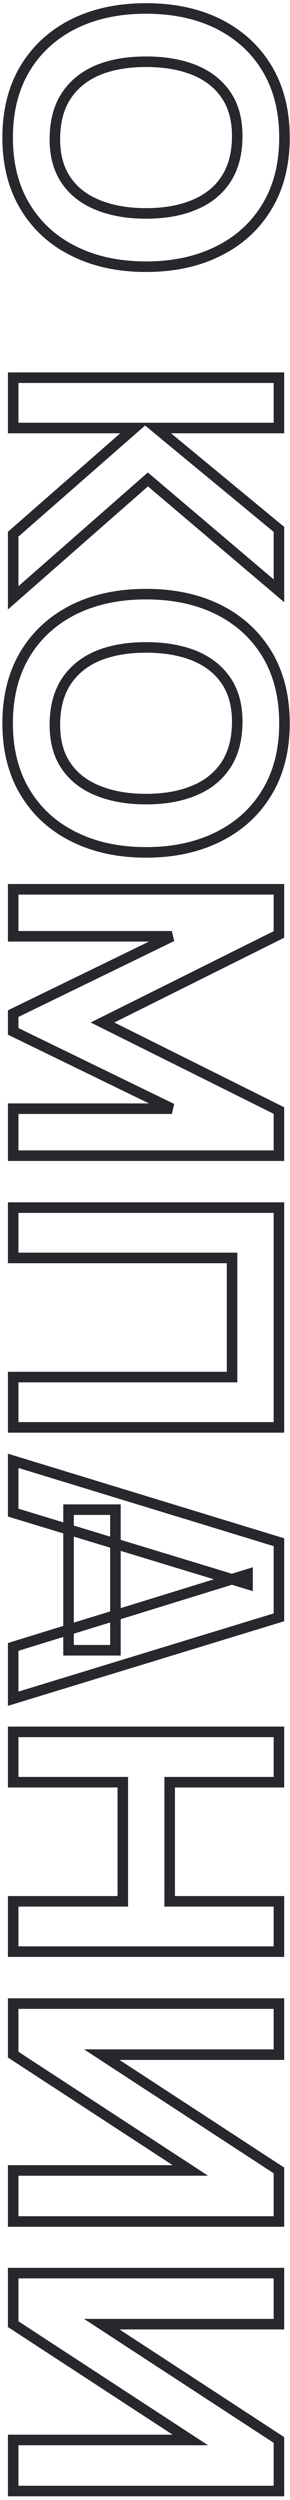 <svg width="55" height="473" viewBox="0 0 55 473" fill="none" xmlns="http://www.w3.org/2000/svg">
<path d="M4.74 12.975L3.883 12.459L3.882 12.461L4.74 12.975ZM13.945 4.54L13.5 3.644L13.496 3.647L13.945 4.54ZM41.455 4.54L41.904 3.647L41.9 3.645L41.455 4.54ZM50.66 12.975L51.518 12.461L51.517 12.459L50.66 12.975ZM50.66 39.05L49.803 38.534L49.802 38.536L50.66 39.05ZM41.455 47.485L41.01 46.59L41.006 46.592L41.455 47.485ZM13.945 47.485L14.394 46.592L14.39 46.59L13.945 47.485ZM4.74 39.05L5.598 38.536L5.597 38.534L4.74 39.05ZM10.41 26.03L9.41 26.015L10.41 26.03ZM12.475 34.01L11.644 34.567L12.475 34.01ZM18.53 38.77L18.91 37.845L18.903 37.842L18.53 38.77ZM36.8 38.77L36.421 37.844L36.414 37.847L36.8 38.77ZM42.785 34.01L43.616 34.567L42.785 34.01ZM44.99 26.03L45.99 26.045L44.99 26.03ZM36.87 13.255L37.25 12.33L37.243 12.327L36.87 13.255ZM18.6 13.255L18.221 12.329L18.214 12.332L18.6 13.255ZM12.615 18.05L11.784 17.493L12.615 18.05ZM2.45 26.03C2.45 21.138 3.513 16.971 5.598 13.489L3.882 12.461C1.58 16.306 0.45 20.842 0.45 26.03L2.45 26.03ZM5.597 13.491C7.689 10.019 10.613 7.335 14.394 5.433L13.496 3.647C9.391 5.711 6.178 8.651 3.883 12.459L5.597 13.491ZM14.39 5.435C18.172 3.556 22.599 2.6 27.7 2.6L27.7 0.6C22.348 0.6 17.605 1.604 13.5 3.645L14.39 5.435ZM27.7 2.6C32.801 2.6 37.228 3.556 41.01 5.435L41.9 3.645C37.795 1.604 33.053 0.6 27.7 0.6L27.7 2.6ZM41.006 5.433C44.787 7.335 47.711 10.019 49.803 13.491L51.517 12.459C49.222 8.651 46.009 5.711 41.904 3.647L41.006 5.433ZM49.802 13.489C51.887 16.971 52.95 21.138 52.95 26.03L54.95 26.03C54.95 20.842 53.82 16.306 51.518 12.461L49.802 13.489ZM52.95 26.03C52.95 30.922 51.887 35.077 49.803 38.534L51.517 39.566C53.82 35.743 54.95 31.218 54.95 26.03L52.95 26.03ZM49.802 38.536C47.71 42.03 44.788 44.712 41.01 46.59L41.9 48.38C46.009 46.338 49.223 43.397 51.518 39.564L49.802 38.536ZM41.006 46.592C37.225 48.493 32.799 49.46 27.7 49.46L27.7 51.46C33.054 51.46 37.798 50.444 41.904 48.378L41.006 46.592ZM27.7 49.46C22.601 49.46 18.175 48.493 14.394 46.592L13.496 48.378C17.602 50.444 22.346 51.46 27.7 51.46L27.7 49.46ZM14.39 46.59C10.612 44.712 7.69 42.03 5.598 38.536L3.882 39.564C6.177 43.397 9.391 46.338 13.5 48.38L14.39 46.59ZM5.597 38.534C3.513 35.077 2.45 30.922 2.45 26.03L0.45 26.03C0.45 31.218 1.58 35.743 3.883 39.566L5.597 38.534ZM9.41 26.015C9.361 29.364 10.082 32.237 11.644 34.567L13.306 33.453C12.021 31.537 11.365 29.089 11.41 26.045L9.41 26.015ZM11.644 34.567C13.191 36.874 15.377 38.581 18.157 39.698L18.903 37.842C16.456 36.859 14.606 35.393 13.306 33.453L11.644 34.567ZM18.15 39.695C20.909 40.828 24.1 41.38 27.7 41.38L27.7 39.38C24.3 39.38 21.378 38.858 18.91 37.845L18.15 39.695ZM27.7 41.38C31.299 41.38 34.47 40.828 37.186 39.693L36.414 37.847C33.997 38.858 31.101 39.38 27.7 39.38L27.7 41.38ZM37.179 39.696C39.913 38.577 42.072 36.869 43.616 34.567L41.954 33.453C40.651 35.397 38.82 36.863 36.421 37.844L37.179 39.696ZM43.616 34.567C45.171 32.247 45.941 29.386 45.99 26.045L43.99 26.015C43.946 29.067 43.246 31.526 41.954 33.453L43.616 34.567ZM45.99 26.045C46.039 22.696 45.318 19.823 43.756 17.493L42.094 18.607C43.379 20.523 44.035 22.971 43.99 26.015L45.99 26.045ZM43.756 17.493C42.21 15.188 40.027 13.47 37.25 12.33L36.49 14.18C38.94 15.186 40.793 16.665 42.094 18.607L43.756 17.493ZM37.243 12.327C34.486 11.22 31.298 10.68 27.7 10.68L27.7 12.68C31.102 12.68 34.027 13.191 36.497 14.183L37.243 12.327ZM27.7 10.68C24.103 10.68 20.935 11.219 18.221 12.329L18.979 14.181C21.398 13.191 24.297 12.68 27.7 12.68L27.7 10.68ZM18.214 12.332C15.483 13.474 13.326 15.193 11.784 17.493L13.446 18.607C14.75 16.661 16.583 15.182 18.986 14.178L18.214 12.332ZM11.784 17.493C10.229 19.813 9.459 22.674 9.41 26.015L11.41 26.045C11.454 22.993 12.154 20.534 13.446 18.607L11.784 17.493ZM2.5 71.46L2.5 70.46L1.5 70.46L1.5 71.46L2.5 71.46ZM52.9 71.46L53.9 71.46L53.9 70.46L52.9 70.46L52.9 71.46ZM52.9 80.981L52.9 81.981L53.9 81.981L53.9 80.981L52.9 80.981ZM29.66 80.981L29.66 79.981L26.877 79.981L29.023 81.752L29.66 80.981ZM52.9 100.161L53.9 100.161L53.9 99.689L53.536 99.389L52.9 100.161ZM52.9 111.781L52.253 112.543L53.9 113.94L53.9 111.781L52.9 111.781ZM28.05 90.71L28.697 89.948L28.039 89.39L27.391 89.959L28.05 90.71ZM2.5 113.111L1.5 113.111L1.5 115.317L3.159 113.862L2.5 113.111ZM2.5 101.071L1.841 100.318L1.5 100.617L1.5 101.071L2.5 101.071ZM25.46 80.981L26.119 81.733L28.121 79.981L25.46 79.981L25.46 80.981ZM2.5 80.981L1.5 80.981L1.5 81.981L2.5 81.981L2.5 80.981ZM2.5 72.46L52.9 72.46L52.9 70.46L2.5 70.46L2.5 72.46ZM51.9 71.46L51.9 80.981L53.9 80.981L53.9 71.46L51.9 71.46ZM52.9 79.981L29.66 79.981L29.66 81.981L52.9 81.981L52.9 79.981ZM29.023 81.752L52.264 100.932L53.536 99.389L30.297 80.209L29.023 81.752ZM51.9 100.161L51.9 111.781L53.9 111.781L53.9 100.161L51.9 100.161ZM53.547 111.018L28.697 89.948L27.403 91.473L52.253 112.543L53.547 111.018ZM27.391 89.959L1.841 112.359L3.159 113.862L28.709 91.463L27.391 89.959ZM3.5 113.111L3.5 101.071L1.5 101.071L1.5 113.111L3.5 113.111ZM3.159 101.823L26.119 81.733L24.802 80.228L1.841 100.318L3.159 101.823ZM25.46 79.981L2.5 79.981L2.5 81.981L25.46 81.981L25.46 79.981ZM3.5 80.981L3.5 71.46L1.5 71.46L1.5 80.981L3.5 80.981ZM4.74 123.786L3.883 123.269L3.882 123.272L4.74 123.786ZM13.945 115.351L13.5 114.455L13.496 114.457L13.945 115.351ZM41.455 115.351L41.904 114.457L41.9 114.455L41.455 115.351ZM50.66 123.786L51.518 123.272L51.517 123.269L50.66 123.786ZM50.66 149.861L49.803 149.344L49.802 149.347L50.66 149.861ZM41.455 158.296L41.01 157.4L41.006 157.402L41.455 158.296ZM13.945 158.296L14.394 157.402L14.39 157.4L13.945 158.296ZM4.74 149.861L5.598 149.347L5.597 149.344L4.74 149.861ZM10.41 136.841L9.41 136.826L10.41 136.841ZM12.475 144.821L11.644 145.377L12.475 144.821ZM18.53 149.581L18.91 148.655L18.903 148.653L18.53 149.581ZM36.8 149.581L36.421 148.655L36.414 148.658L36.8 149.581ZM42.785 144.821L43.616 145.377L42.785 144.821ZM44.99 136.841L45.99 136.855L44.99 136.841ZM36.87 124.066L37.25 123.141L37.243 123.138L36.87 124.066ZM18.6 124.066L18.221 123.14L18.214 123.143L18.6 124.066ZM12.615 128.861L11.784 128.304L12.615 128.861ZM2.45 136.841C2.45 131.949 3.513 127.781 5.598 124.299L3.882 123.272C1.58 127.116 0.45 131.653 0.45 136.841L2.45 136.841ZM5.597 124.302C7.689 120.83 10.613 118.146 14.394 116.244L13.496 114.457C9.391 116.522 6.178 119.461 3.883 123.269L5.597 124.302ZM14.39 116.246C18.172 114.366 22.599 113.411 27.7 113.411L27.7 111.411C22.348 111.411 17.605 112.415 13.5 114.455L14.39 116.246ZM27.7 113.411C32.801 113.411 37.228 114.366 41.01 116.246L41.9 114.455C37.795 112.415 33.053 111.411 27.7 111.411L27.7 113.411ZM41.006 116.244C44.787 118.146 47.711 120.83 49.803 124.302L51.517 123.269C49.222 119.461 46.009 116.522 41.904 114.457L41.006 116.244ZM49.802 124.299C51.887 127.781 52.95 131.949 52.95 136.841L54.95 136.841C54.95 131.653 53.82 127.116 51.518 123.272L49.802 124.299ZM52.95 136.841C52.95 141.733 51.887 145.887 49.803 149.344L51.517 150.377C53.82 146.554 54.95 142.028 54.95 136.841L52.95 136.841ZM49.802 149.347C47.71 152.841 44.788 155.522 41.01 157.4L41.9 159.191C46.009 157.149 49.223 154.207 51.518 150.374L49.802 149.347ZM41.006 157.402C37.225 159.304 32.799 160.271 27.7 160.271L27.7 162.271C33.054 162.271 37.798 161.254 41.904 159.189L41.006 157.402ZM27.7 160.271C22.601 160.271 18.175 159.304 14.394 157.402L13.496 159.189C17.602 161.254 22.346 162.271 27.7 162.271L27.7 160.271ZM14.39 157.4C10.612 155.522 7.69 152.841 5.598 149.347L3.882 150.374C6.177 154.207 9.391 157.149 13.5 159.191L14.39 157.4ZM5.597 149.344C3.513 145.887 2.45 141.733 2.45 136.841L0.45 136.841C0.45 142.028 1.58 146.554 3.883 150.377L5.597 149.344ZM9.41 136.826C9.361 140.175 10.082 143.047 11.644 145.377L13.306 144.264C12.021 142.347 11.365 139.9 11.41 136.855L9.41 136.826ZM11.644 145.377C13.191 147.684 15.377 149.392 18.157 150.508L18.903 148.653C16.456 147.67 14.606 146.203 13.306 144.264L11.644 145.377ZM18.15 150.506C20.909 151.639 24.1 152.191 27.7 152.191L27.7 150.191C24.3 150.191 21.378 149.669 18.91 148.656L18.15 150.506ZM27.7 152.191C31.299 152.191 34.47 151.639 37.186 150.503L36.414 148.658C33.997 149.669 31.101 150.191 27.7 150.191L27.7 152.191ZM37.179 150.506C39.913 149.388 42.072 147.68 43.616 145.377L41.954 144.264C40.651 146.208 38.82 147.674 36.421 148.655L37.179 150.506ZM43.616 145.377C45.171 143.057 45.941 140.197 45.99 136.855L43.99 136.826C43.946 139.878 43.246 142.337 41.954 144.264L43.616 145.377ZM45.99 136.855C46.039 133.506 45.318 130.634 43.756 128.304L42.094 129.417C43.379 131.334 44.035 133.781 43.99 136.826L45.99 136.855ZM43.756 128.304C42.21 125.999 40.027 124.281 37.25 123.141L36.49 124.991C38.94 125.997 40.793 127.476 42.094 129.417L43.756 128.304ZM37.243 123.138C34.486 122.03 31.298 121.491 27.7 121.491L27.7 123.491C31.102 123.491 34.027 124.001 36.497 124.993L37.243 123.138ZM27.7 121.491C24.103 121.491 20.935 122.03 18.221 123.14L18.979 124.991C21.398 124.001 24.297 123.491 27.7 123.491L27.7 121.491ZM18.214 123.143C15.483 124.285 13.326 126.003 11.784 128.304L13.446 129.417C14.75 127.471 16.583 125.993 18.986 124.988L18.214 123.143ZM11.784 128.304C10.229 130.624 9.459 133.484 9.41 136.826L11.41 136.855C11.454 133.803 12.154 131.344 13.446 129.417L11.784 128.304ZM2.5 168.257L2.5 167.257L1.5 167.257L1.5 168.257L2.5 168.257ZM52.9 168.257L53.9 168.257L53.9 167.257L52.9 167.257L52.9 168.257ZM52.9 176.797L53.346 177.693L53.9 177.417L53.9 176.797L52.9 176.797ZM19.44 193.457L18.994 192.562L17.196 193.457L18.994 194.353L19.44 193.457ZM52.9 210.117L53.9 210.117L53.9 209.498L53.346 209.222L52.9 210.117ZM52.9 218.657L52.9 219.657L53.9 219.657L53.9 218.657L52.9 218.657ZM2.5 218.657L1.5 218.657L1.5 219.657L2.5 219.657L2.5 218.657ZM2.5 209.767L2.5 208.767L1.5 208.767L1.5 209.767L2.5 209.767ZM32.6 209.767L32.6 210.767L33.037 208.868L32.6 209.767ZM2.5 195.137L1.5 195.137L1.5 195.763L2.063 196.037L2.5 195.137ZM2.5 191.777L2.063 190.878L1.5 191.152L1.5 191.777L2.5 191.777ZM32.6 177.147L33.037 178.047L32.6 176.147L32.6 177.147ZM2.5 177.147L1.5 177.147L1.5 178.147L2.5 178.147L2.5 177.147ZM2.5 169.257L52.9 169.257L52.9 167.257L2.5 167.257L2.5 169.257ZM51.9 168.257L51.9 176.797L53.9 176.797L53.9 168.257L51.9 168.257ZM52.454 175.902L18.994 192.562L19.886 194.353L53.346 177.693L52.454 175.902ZM18.994 194.353L52.454 211.013L53.346 209.222L19.886 192.562L18.994 194.353ZM51.9 210.117L51.9 218.657L53.9 218.657L53.9 210.117L51.9 210.117ZM52.9 217.657L2.5 217.657L2.5 219.657L52.9 219.657L52.9 217.657ZM3.5 218.657L3.5 209.767L1.5 209.767L1.5 218.657L3.5 218.657ZM2.5 210.767L32.6 210.767L32.6 208.767L2.5 208.767L2.5 210.767ZM33.037 208.868L2.937 194.238L2.063 196.037L32.163 210.667L33.037 208.868ZM3.5 195.137L3.5 191.777L1.5 191.777L1.5 195.137L3.5 195.137ZM2.937 192.677L33.037 178.047L32.163 176.248L2.063 190.878L2.937 192.677ZM32.6 176.147L2.5 176.147L2.5 178.147L32.6 178.147L32.6 176.147ZM3.5 177.147L3.5 168.257L1.5 168.257L1.5 177.147L3.5 177.147ZM2.5 228.482L2.5 227.482L1.5 227.482L1.5 228.482L2.5 228.482ZM52.9 228.482L53.9 228.482L53.9 227.482L52.9 227.482L52.9 228.482ZM52.9 270.062L52.9 271.062L53.9 271.062L53.9 270.062L52.9 270.062ZM2.5 270.062L1.5 270.062L1.5 271.062L2.5 271.062L2.5 270.062ZM2.5 260.542L2.5 259.542L1.5 259.542L1.5 260.542L2.5 260.542ZM44.01 260.542L44.01 261.542L45.01 261.542L45.01 260.542L44.01 260.542ZM44.01 238.002L45.01 238.002L45.01 237.002L44.01 237.002L44.01 238.002ZM2.5 238.002L1.5 238.002L1.5 239.002L2.5 239.002L2.5 238.002ZM2.5 229.482L52.9 229.482L52.9 227.482L2.5 227.482L2.5 229.482ZM51.9 228.482L51.9 270.062L53.9 270.062L53.9 228.482L51.9 228.482ZM52.9 269.062L2.5 269.062L2.5 271.062L52.9 271.062L52.9 269.062ZM3.5 270.062L3.5 260.542L1.5 260.542L1.5 270.062L3.5 270.062ZM2.5 261.542L44.01 261.542L44.01 259.542L2.5 259.542L2.5 261.542ZM45.01 260.542L45.01 238.002L43.01 238.002L43.01 260.542L45.01 260.542ZM44.01 237.002L2.5 237.002L2.5 239.002L44.01 239.002L44.01 237.002ZM3.5 238.002L3.5 228.482L1.5 228.482L1.5 238.002L3.5 238.002ZM2.5 276.388L2.792 275.432L1.5 275.037L1.5 276.388L2.5 276.388ZM52.9 291.788L53.9 291.788L53.9 291.048L53.192 290.832L52.9 291.788ZM52.9 305.998L53.192 306.955L53.9 306.738L53.9 305.998L52.9 305.998ZM2.5 321.398L1.5 321.398L1.5 322.749L2.792 322.355L2.5 321.398ZM2.5 311.598L2.205 310.643L1.5 310.86L1.5 311.598L2.5 311.598ZM46.95 297.878L47.95 297.878L47.95 296.523L46.655 296.923L46.95 297.878ZM46.95 299.698L46.659 300.655L47.95 301.047L47.95 299.698L46.95 299.698ZM2.5 286.188L1.5 286.188L1.5 286.93L2.209 287.145L2.5 286.188ZM13 285.628L13 284.628L12 284.628L12 285.628L13 285.628ZM21.89 285.628L22.89 285.628L22.89 284.628L21.89 284.628L21.89 285.628ZM21.89 312.228L21.89 313.228L22.89 313.228L22.89 312.228L21.89 312.228ZM13 312.228L12 312.228L12 313.228L13 313.228L13 312.228ZM2.208 277.345L52.608 292.745L53.192 290.832L2.792 275.432L2.208 277.345ZM51.9 291.788L51.9 305.998L53.9 305.998L53.9 291.788L51.9 291.788ZM52.608 305.042L2.208 320.442L2.792 322.355L53.192 306.955L52.608 305.042ZM3.5 321.398L3.5 311.598L1.5 311.598L1.5 321.398L3.5 321.398ZM2.795 312.554L47.245 298.834L46.655 296.923L2.205 310.643L2.795 312.554ZM45.95 297.878L45.95 299.698L47.95 299.698L47.95 297.878L45.95 297.878ZM47.241 298.741L2.791 285.232L2.209 287.145L46.659 300.655L47.241 298.741ZM3.5 286.188L3.5 276.388L1.5 276.388L1.5 286.188L3.5 286.188ZM13 286.628L21.89 286.628L21.89 284.628L13 284.628L13 286.628ZM20.89 285.628L20.89 312.228L22.89 312.228L22.89 285.628L20.89 285.628ZM21.89 311.228L13 311.228L13 313.228L21.89 313.228L21.89 311.228ZM14 312.228L14 285.628L12 285.628L12 312.228L14 312.228ZM2.5 327.671L2.5 326.671L1.5 326.671L1.5 327.671L2.5 327.671ZM52.9 327.671L53.9 327.671L53.9 326.671L52.9 326.671L52.9 327.671ZM52.9 337.191L52.9 338.191L53.9 338.191L53.9 337.191L52.9 337.191ZM32.18 337.191L32.18 336.191L31.18 336.191L31.18 337.191L32.18 337.191ZM32.18 359.731L31.18 359.731L31.18 360.731L32.18 360.731L32.18 359.731ZM52.9 359.731L53.9 359.731L53.9 358.731L52.9 358.731L52.9 359.731ZM52.9 369.251L52.9 370.251L53.9 370.251L53.9 369.251L52.9 369.251ZM2.5 369.251L1.5 369.251L1.5 370.251L2.5 370.251L2.5 369.251ZM2.5 359.731L2.5 358.731L1.5 358.731L1.5 359.731L2.5 359.731ZM23.29 359.731L23.29 360.731L24.29 360.731L24.29 359.731L23.29 359.731ZM23.29 337.191L24.29 337.191L24.29 336.191L23.29 336.191L23.29 337.191ZM2.5 337.191L1.5 337.191L1.5 338.191L2.5 338.191L2.5 337.191ZM2.5 328.671L52.9 328.671L52.9 326.671L2.5 326.671L2.5 328.671ZM51.9 327.671L51.9 337.191L53.9 337.191L53.9 327.671L51.9 327.671ZM52.9 336.191L32.18 336.191L32.18 338.191L52.9 338.191L52.9 336.191ZM31.18 337.191L31.18 359.731L33.18 359.731L33.18 337.191L31.18 337.191ZM32.18 360.731L52.9 360.731L52.9 358.731L32.18 358.731L32.18 360.731ZM51.9 359.731L51.9 369.251L53.9 369.251L53.9 359.731L51.9 359.731ZM52.9 368.251L2.5 368.251L2.5 370.251L52.9 370.251L52.9 368.251ZM3.5 369.251L3.5 359.731L1.5 359.731L1.5 369.251L3.5 369.251ZM2.5 360.731L23.29 360.731L23.29 358.731L2.5 358.731L2.5 360.731ZM24.29 359.731L24.29 337.191L22.29 337.191L22.29 359.731L24.29 359.731ZM23.29 336.191L2.5 336.191L2.5 338.191L23.29 338.191L23.29 336.191ZM3.5 337.191L3.5 327.671L1.5 327.671L1.5 337.191L3.5 337.191ZM2.5 420.308L1.5 420.308L1.5 421.308L2.5 421.308L2.5 420.308ZM52.9 420.308L52.9 421.308L53.9 421.308L53.9 420.308L52.9 420.308ZM52.9 410.648L53.9 410.648L53.9 410.106L53.446 409.81L52.9 410.648ZM19.3 388.738L19.3 387.738L15.936 387.738L18.754 389.575L19.3 388.738ZM52.9 388.738L52.9 389.738L53.9 389.738L53.9 388.738L52.9 388.738ZM52.9 379.078L53.9 379.078L53.9 378.078L52.9 378.078L52.9 379.078ZM2.5 379.078L2.5 378.078L1.5 378.078L1.5 379.078L2.5 379.078ZM2.5 388.738L1.5 388.738L1.5 389.279L1.954 389.575L2.5 388.738ZM36.1 410.648L36.1 411.648L39.464 411.648L36.646 409.81L36.1 410.648ZM2.5 410.648L2.5 409.648L1.5 409.648L1.5 410.648L2.5 410.648ZM2.5 421.308L52.9 421.308L52.9 419.308L2.5 419.308L2.5 421.308ZM53.9 420.308L53.9 410.648L51.9 410.648L51.9 420.308L53.9 420.308ZM53.446 409.81L19.846 387.9L18.754 389.575L52.354 411.485L53.446 409.81ZM19.3 389.738L52.9 389.738L52.9 387.738L19.3 387.738L19.3 389.738ZM53.9 388.738L53.9 379.078L51.9 379.078L51.9 388.738L53.9 388.738ZM52.9 378.078L2.5 378.078L2.5 380.078L52.9 380.078L52.9 378.078ZM1.5 379.078L1.5 388.738L3.5 388.738L3.5 379.078L1.5 379.078ZM1.954 389.575L35.554 411.485L36.646 409.81L3.046 387.9L1.954 389.575ZM36.1 409.648L2.5 409.648L2.5 411.648L36.1 411.648L36.1 409.648ZM1.5 410.648L1.5 420.308L3.5 420.308L3.5 410.648L1.5 410.648ZM2.5 471.304L1.5 471.304L1.5 472.304L2.5 472.304L2.5 471.304ZM52.9 471.304L52.9 472.304L53.9 472.304L53.9 471.304L52.9 471.304ZM52.9 461.644L53.9 461.644L53.9 461.102L53.446 460.806L52.9 461.644ZM19.3 439.734L19.3 438.734L15.936 438.734L18.754 440.571L19.3 439.734ZM52.9 439.734L52.9 440.734L53.9 440.734L53.9 439.734L52.9 439.734ZM52.9 430.074L53.9 430.074L53.9 429.074L52.9 429.074L52.9 430.074ZM2.5 430.074L2.5 429.074L1.5 429.074L1.5 430.074L2.5 430.074ZM2.5 439.734L1.5 439.734L1.5 440.276L1.954 440.571L2.5 439.734ZM36.1 461.644L36.1 462.644L39.464 462.644L36.646 460.806L36.1 461.644ZM2.5 461.644L2.5 460.644L1.5 460.644L1.5 461.644L2.5 461.644ZM2.5 472.304L52.9 472.304L52.9 470.304L2.5 470.304L2.5 472.304ZM53.9 471.304L53.9 461.644L51.9 461.644L51.9 471.304L53.9 471.304ZM53.446 460.806L19.846 438.896L18.754 440.571L52.354 462.481L53.446 460.806ZM19.3 440.734L52.9 440.734L52.9 438.734L19.3 438.734L19.3 440.734ZM53.9 439.734L53.9 430.074L51.9 430.074L51.9 439.734L53.9 439.734ZM52.9 429.074L2.5 429.074L2.5 431.074L52.9 431.074L52.9 429.074ZM1.5 430.074L1.5 439.734L3.5 439.734L3.5 430.074L1.5 430.074ZM1.954 440.571L35.554 462.481L36.646 460.806L3.046 438.896L1.954 440.571ZM36.1 460.644L2.5 460.644L2.5 462.644L36.1 462.644L36.1 460.644ZM1.5 461.644L1.5 471.304L3.5 471.304L3.5 461.644L1.5 461.644Z" fill="#28272D"/>
</svg>
